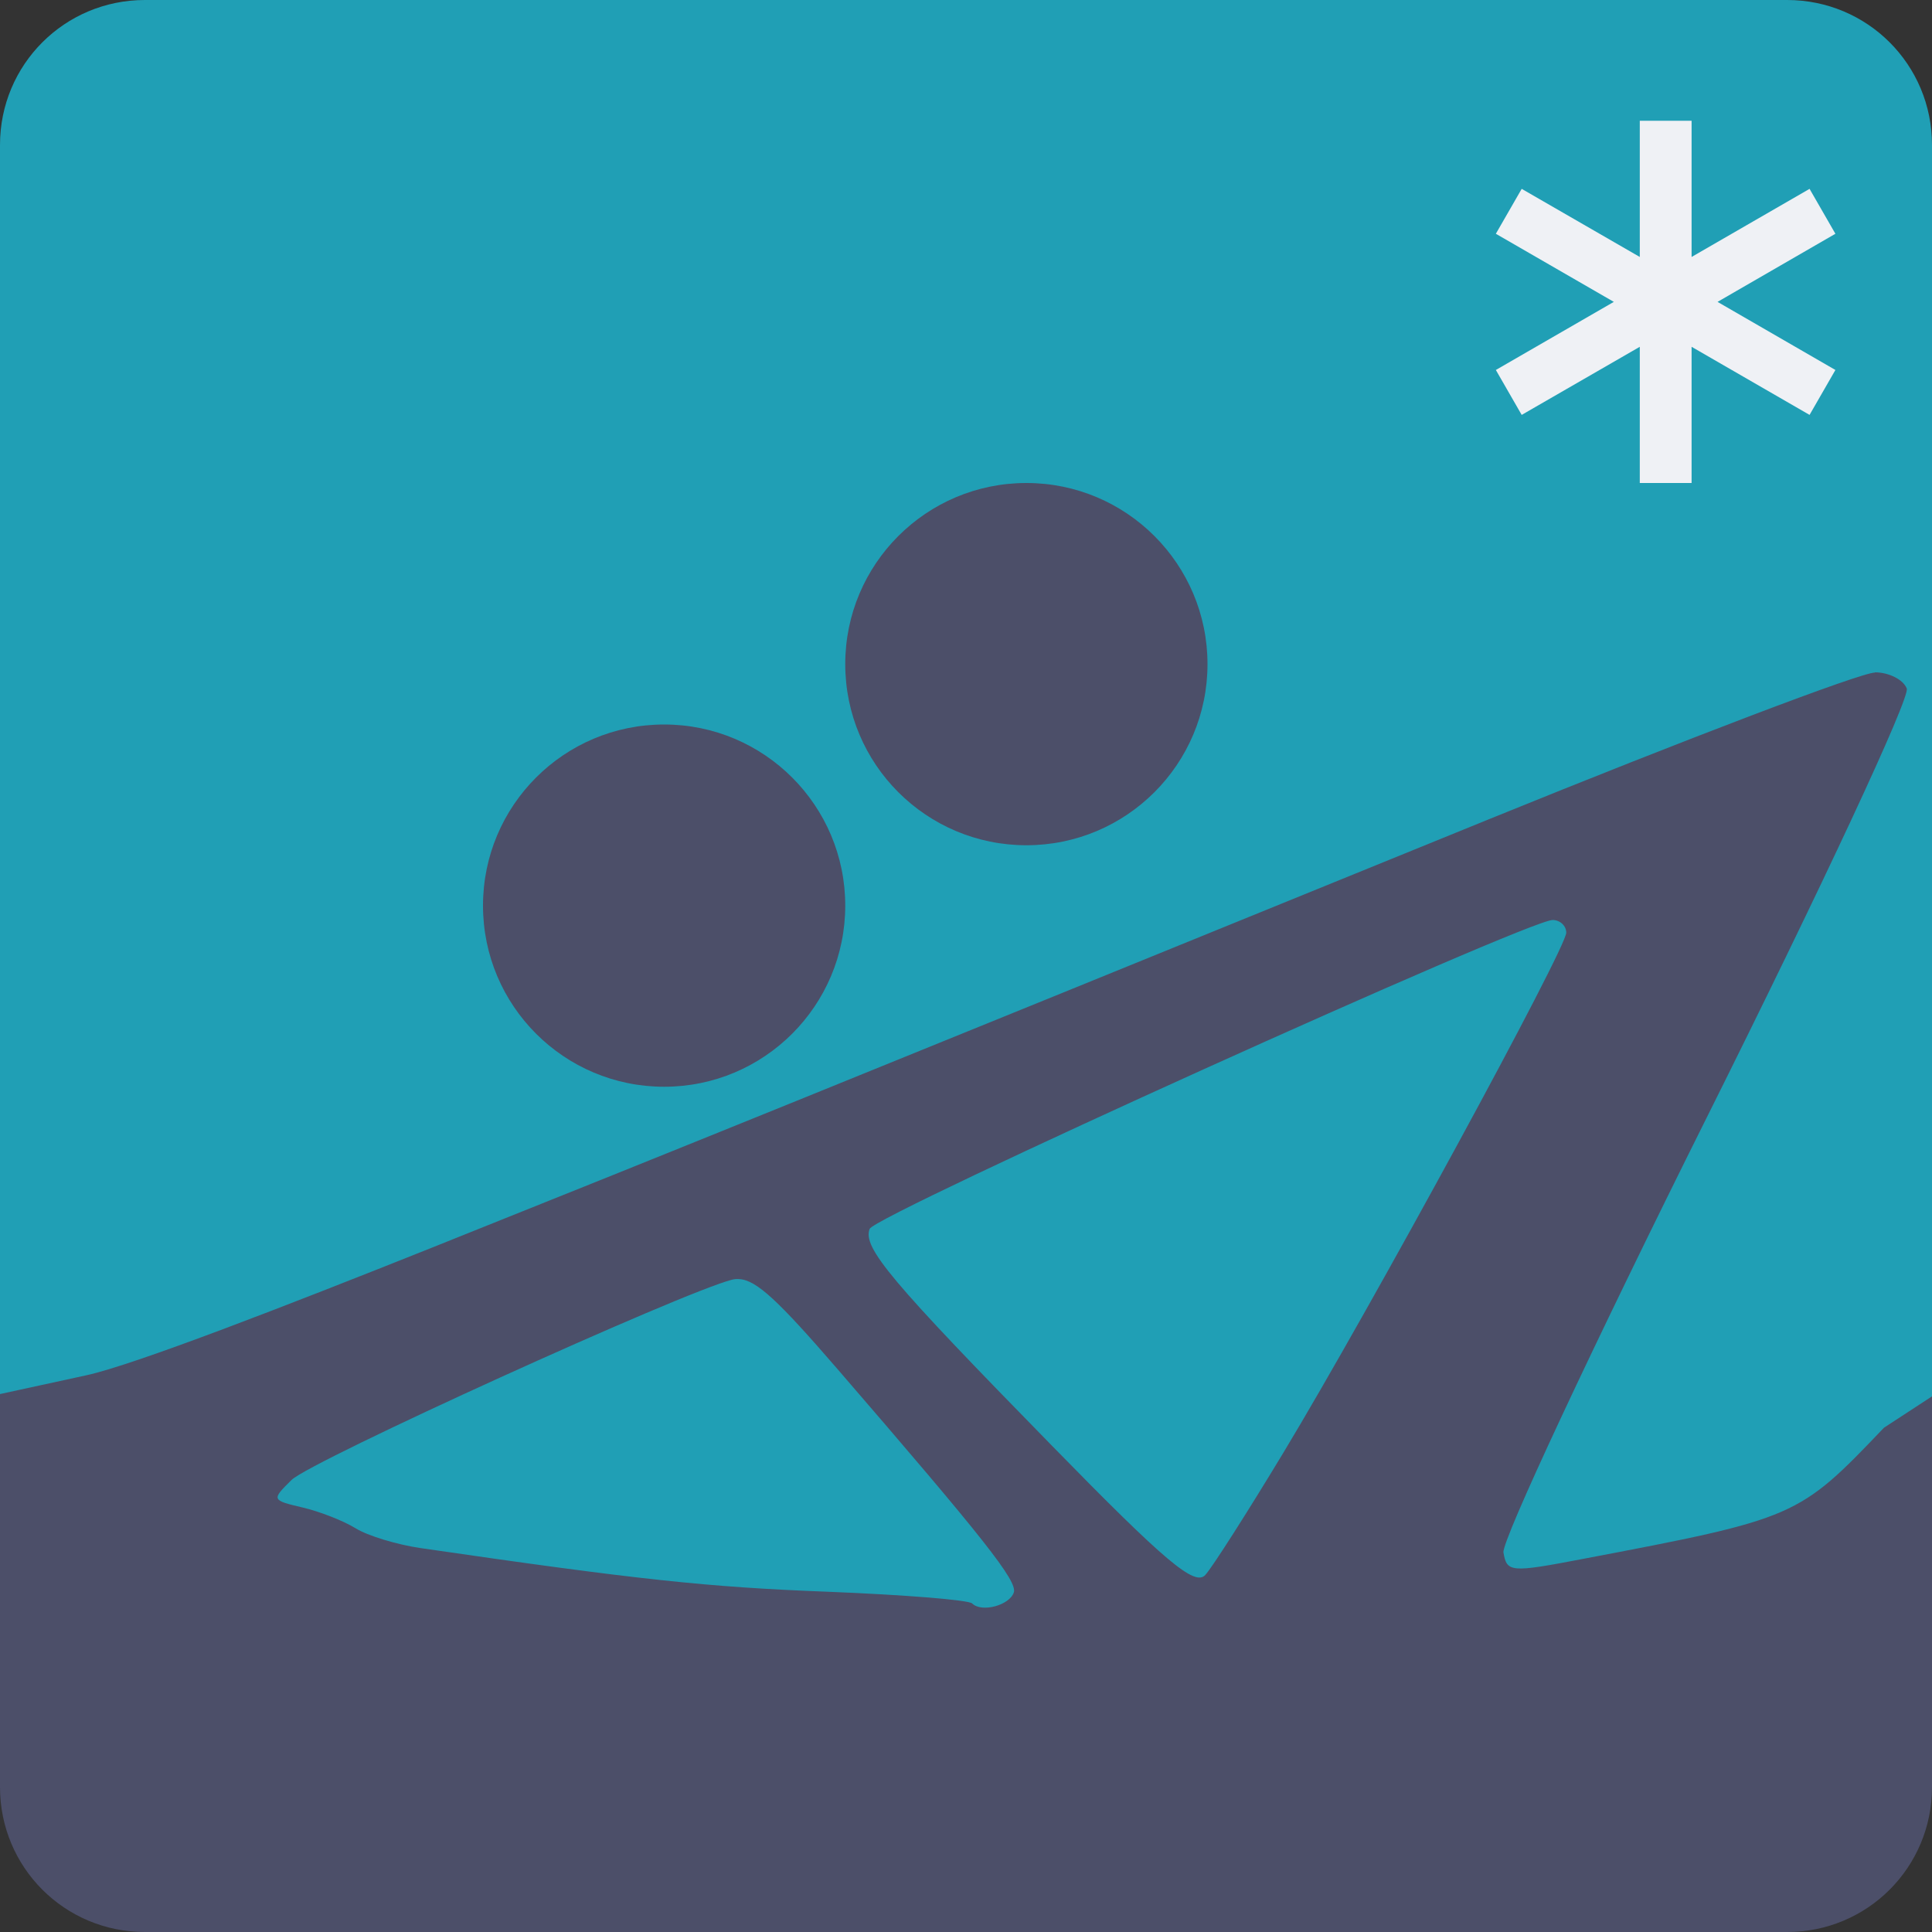<svg xmlns="http://www.w3.org/2000/svg" width="16" height="16" version="1.1">
 <rect width="100%" height="100%" fill="#333333" stroke="none"/>
 <path style="fill:#209fb5" d="M 1.2,0 H 14.8 C 15.465,0 16,0.535 16,1.2 V 12.8 C 16,13.465 15.465,14 14.8,14 H 1.2 C 0.535,14 0,13.465 0,12.8 V 1.2 C 0,0.535 0.535,0 1.2,0 Z"/>
 <circle style="fill:#4c4f69" cx="5.5" cy="7.5" r="1.5"/>
 <circle style="fill:#4c4f69" cx="8.5" cy="5.5" r="1.5"/>
 <path style="fill:#4c4f69" d="m 15.527,5.57 c -0.117,0 -1.552,0.546 -3.19,1.212 C 6.613,9.113 5.69,9.487 3.566,10.337 2.389,10.807 1.111,11.304 0.713,11.39 L 0,11.545 V 14.8 C 0,15.465 0.535,16 1.2,16 h 13.6 c 0.665,0 1.2,-0.535 1.2,-1.2 v -3.236 l -0.398,0.26 c -0.709,0.743 -0.724,0.75 -2.497,1.087 -0.596,0.114 -0.626,0.111 -0.654,-0.054 -0.016,-0.095 0.741,-1.713 1.681,-3.597 0.962,-1.927 1.688,-3.483 1.659,-3.558 -0.028,-0.073 -0.147,-0.134 -0.264,-0.134 z M 12.859,7.619 c 0.061,7.6e-4 0.112,0.048 0.112,0.105 0,0.131 -1.623,3.115 -2.344,4.309 -0.296,0.49 -0.586,0.945 -0.645,1.01 C 9.895,13.139 9.654,12.937 8.712,11.973 7.371,10.603 7.143,10.332 7.202,10.177 7.246,10.063 12.656,7.616 12.859,7.619 Z m -6.737,2.974 c 0.144,0.008 0.327,0.182 0.812,0.743 1.219,1.411 1.493,1.758 1.462,1.852 -0.036,0.107 -0.267,0.169 -0.345,0.091 -0.029,-0.029 -0.568,-0.072 -1.199,-0.097 C 5.857,13.144 5.28,13.082 3.479,12.82 3.284,12.791 3.043,12.718 2.944,12.656 2.845,12.595 2.647,12.517 2.504,12.484 2.249,12.424 2.247,12.421 2.415,12.256 2.575,12.099 5.647,10.703 6.062,10.598 c 0.02,-0.005 0.04,-0.007 0.06,-0.005 z"/>
 <path style="fill:#eff1f5" d="M 13.58,1 V 2.128 L 12.602,1.564 12.388,1.936 13.365,2.5 12.388,3.064 12.602,3.436 13.58,2.872 V 4 h 0.429 V 2.872 L 14.986,3.436 15.2,3.064 14.224,2.5 15.2,1.936 14.986,1.564 14.009,2.128 V 1 Z"/>
</svg>
